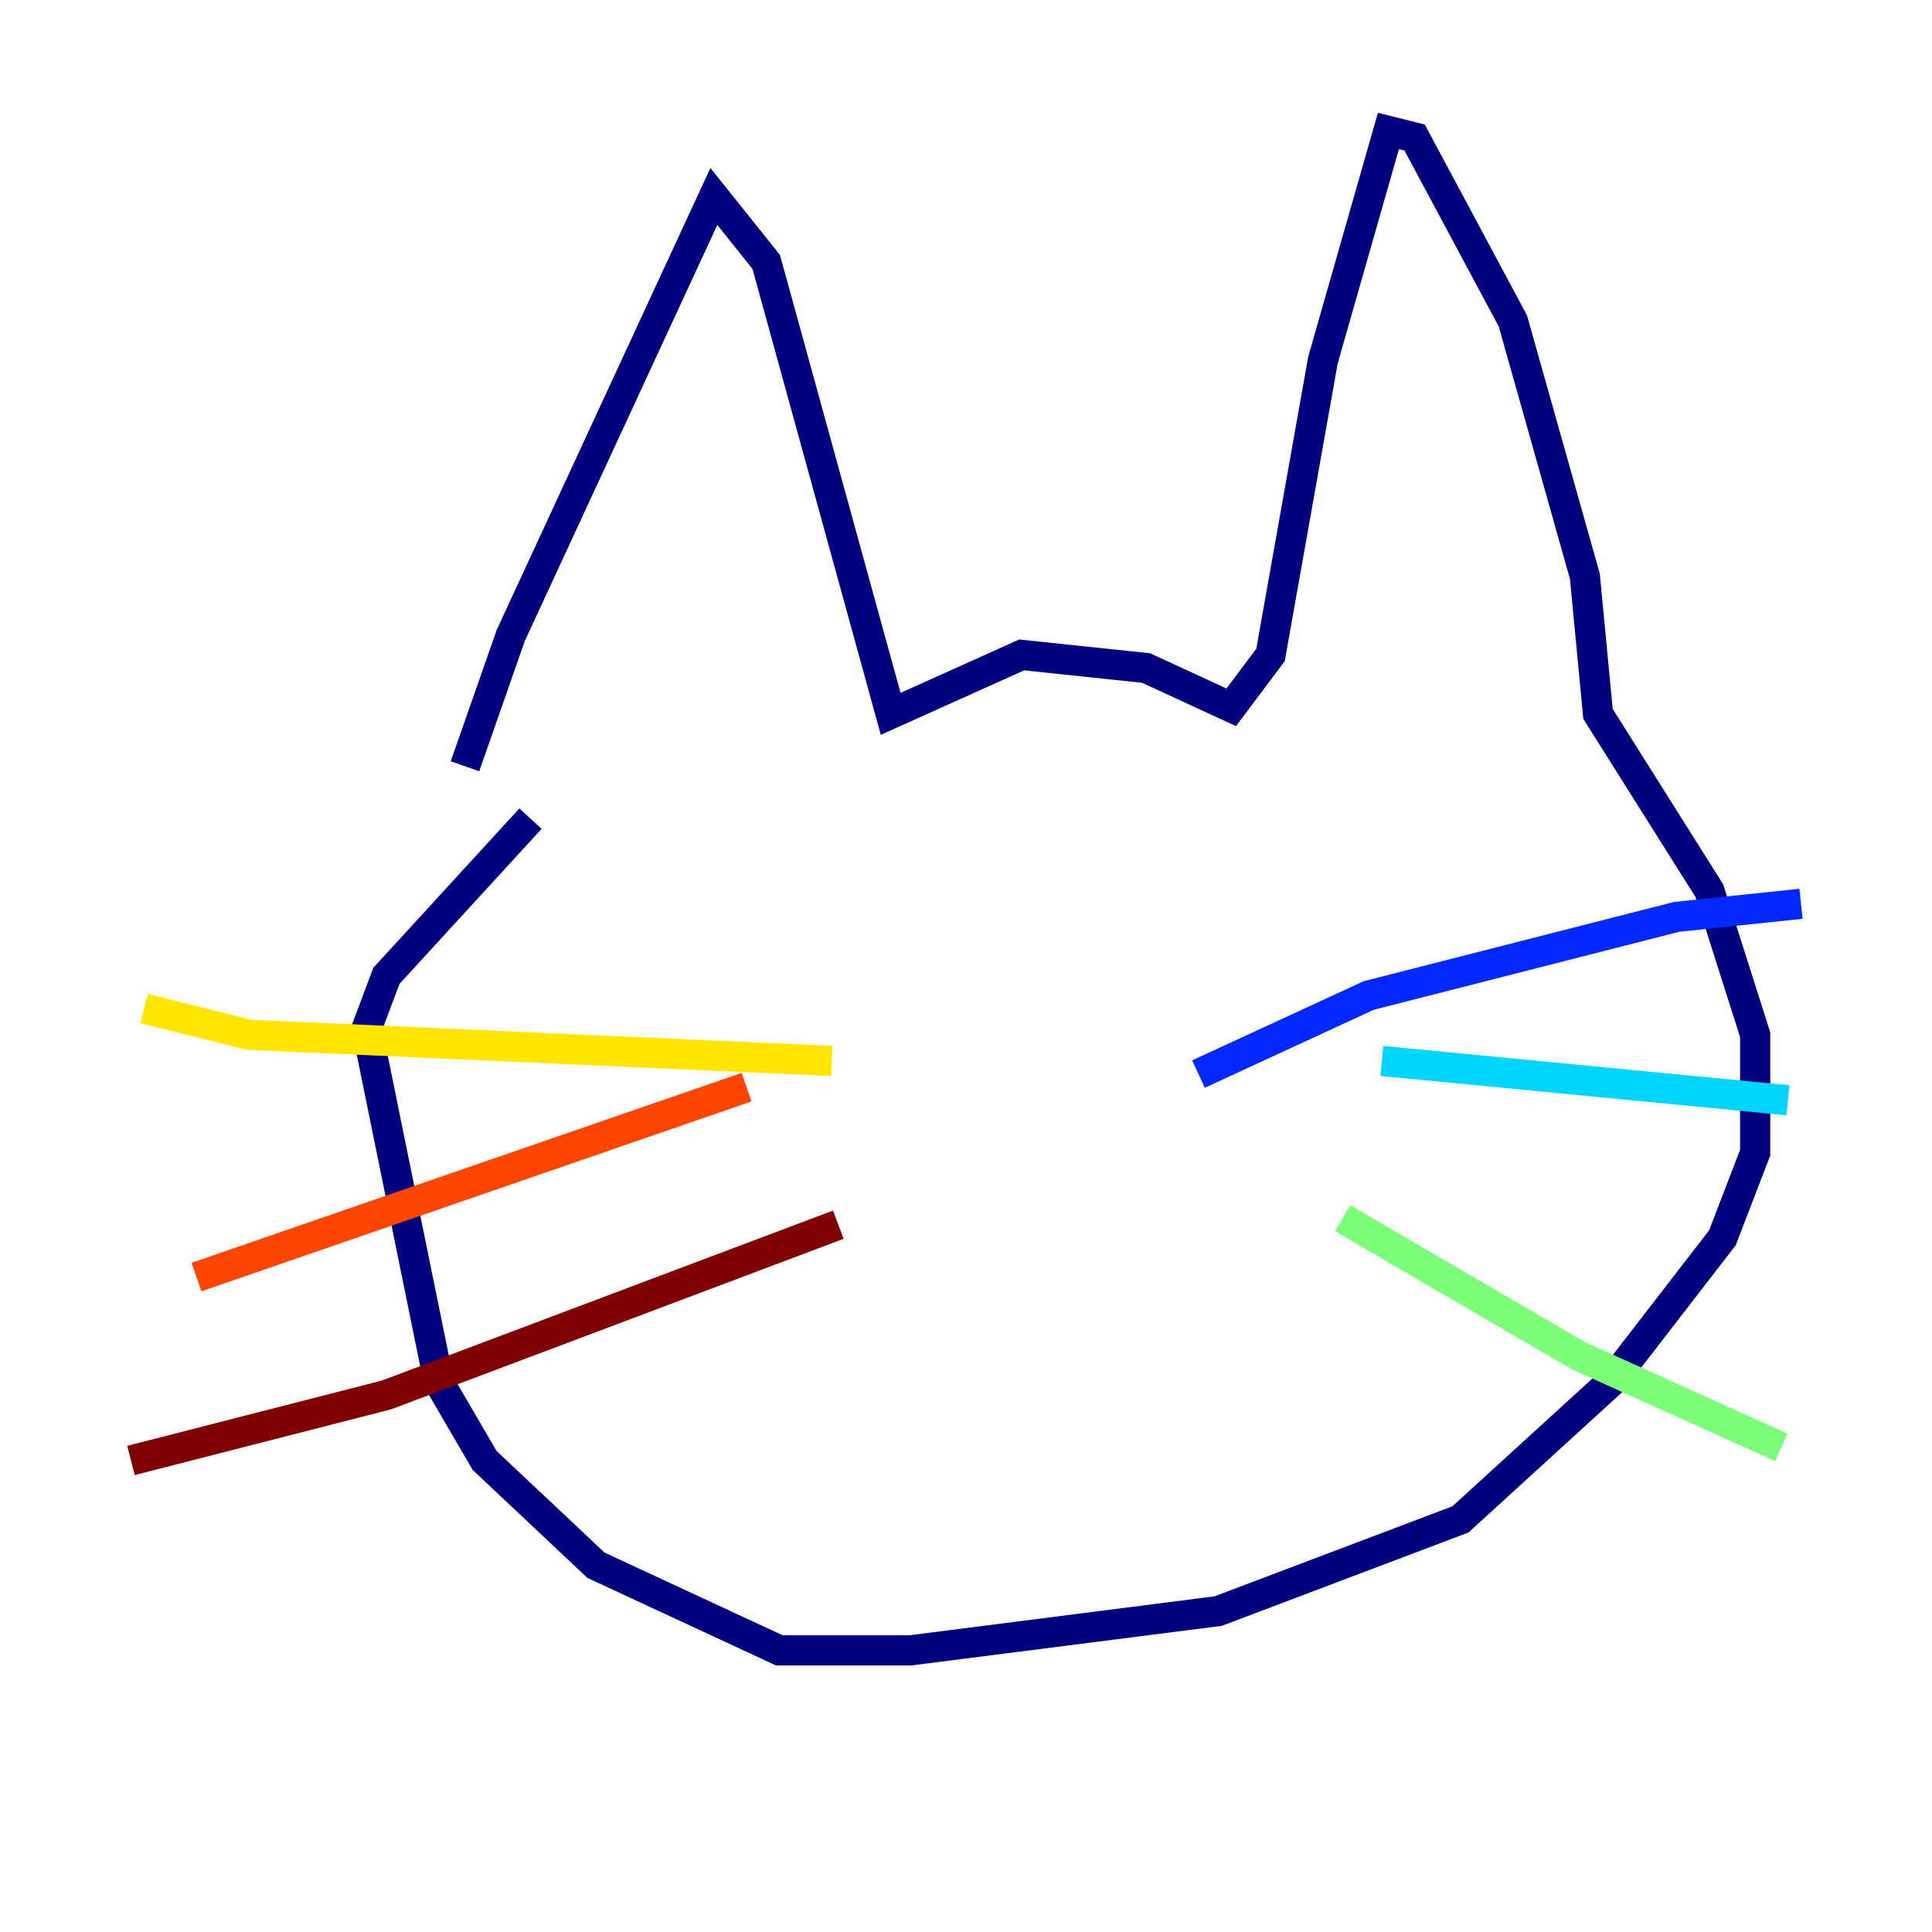 <?xml version="1.0" encoding="utf-8" ?>
<svg baseProfile="tiny" height="128" version="1.2" viewBox="0,0,128,128" width="128" xmlns="http://www.w3.org/2000/svg" xmlns:ev="http://www.w3.org/2001/xml-events" xmlns:xlink="http://www.w3.org/1999/xlink"><defs /><polyline fill="none" points="30.807,50.766 33.844,42.088 47.295,13.017 50.766,17.356 59.01,47.295 67.688,43.39 75.932,44.258 81.573,46.861 84.176,43.39 87.647,23.864 91.986,8.678 93.722,9.112 100.231,21.261 105.003,38.183 105.871,47.295 113.248,59.01 116.285,68.556 116.285,76.366 114.115,82.007 106.739,91.552 96.759,100.664 80.705,106.739 60.312,109.342 51.634,109.342 39.485,103.702 32.108,96.759 29.071,91.552 24.298,68.122 25.6,64.651 35.146,54.237" stroke="#00007f" stroke-width="2" /><polyline fill="none" points="79.403,71.159 90.685,65.953 111.078,60.746 119.322,59.878" stroke="#0028ff" stroke-width="2" /><polyline fill="none" points="91.552,70.291 118.454,72.895" stroke="#00d4ff" stroke-width="2" /><polyline fill="none" points="88.949,80.705 104.57,89.817 118.02,95.891" stroke="#7cff79" stroke-width="2" /><polyline fill="none" points="55.105,70.291 16.488,68.556 9.546,66.82" stroke="#ffe500" stroke-width="2" /><polyline fill="none" points="49.464,72.027 13.017,84.61" stroke="#ff4600" stroke-width="2" /><polyline fill="none" points="55.539,81.139 25.6,92.42 8.678,96.759" stroke="#7f0000" stroke-width="2" /></svg>